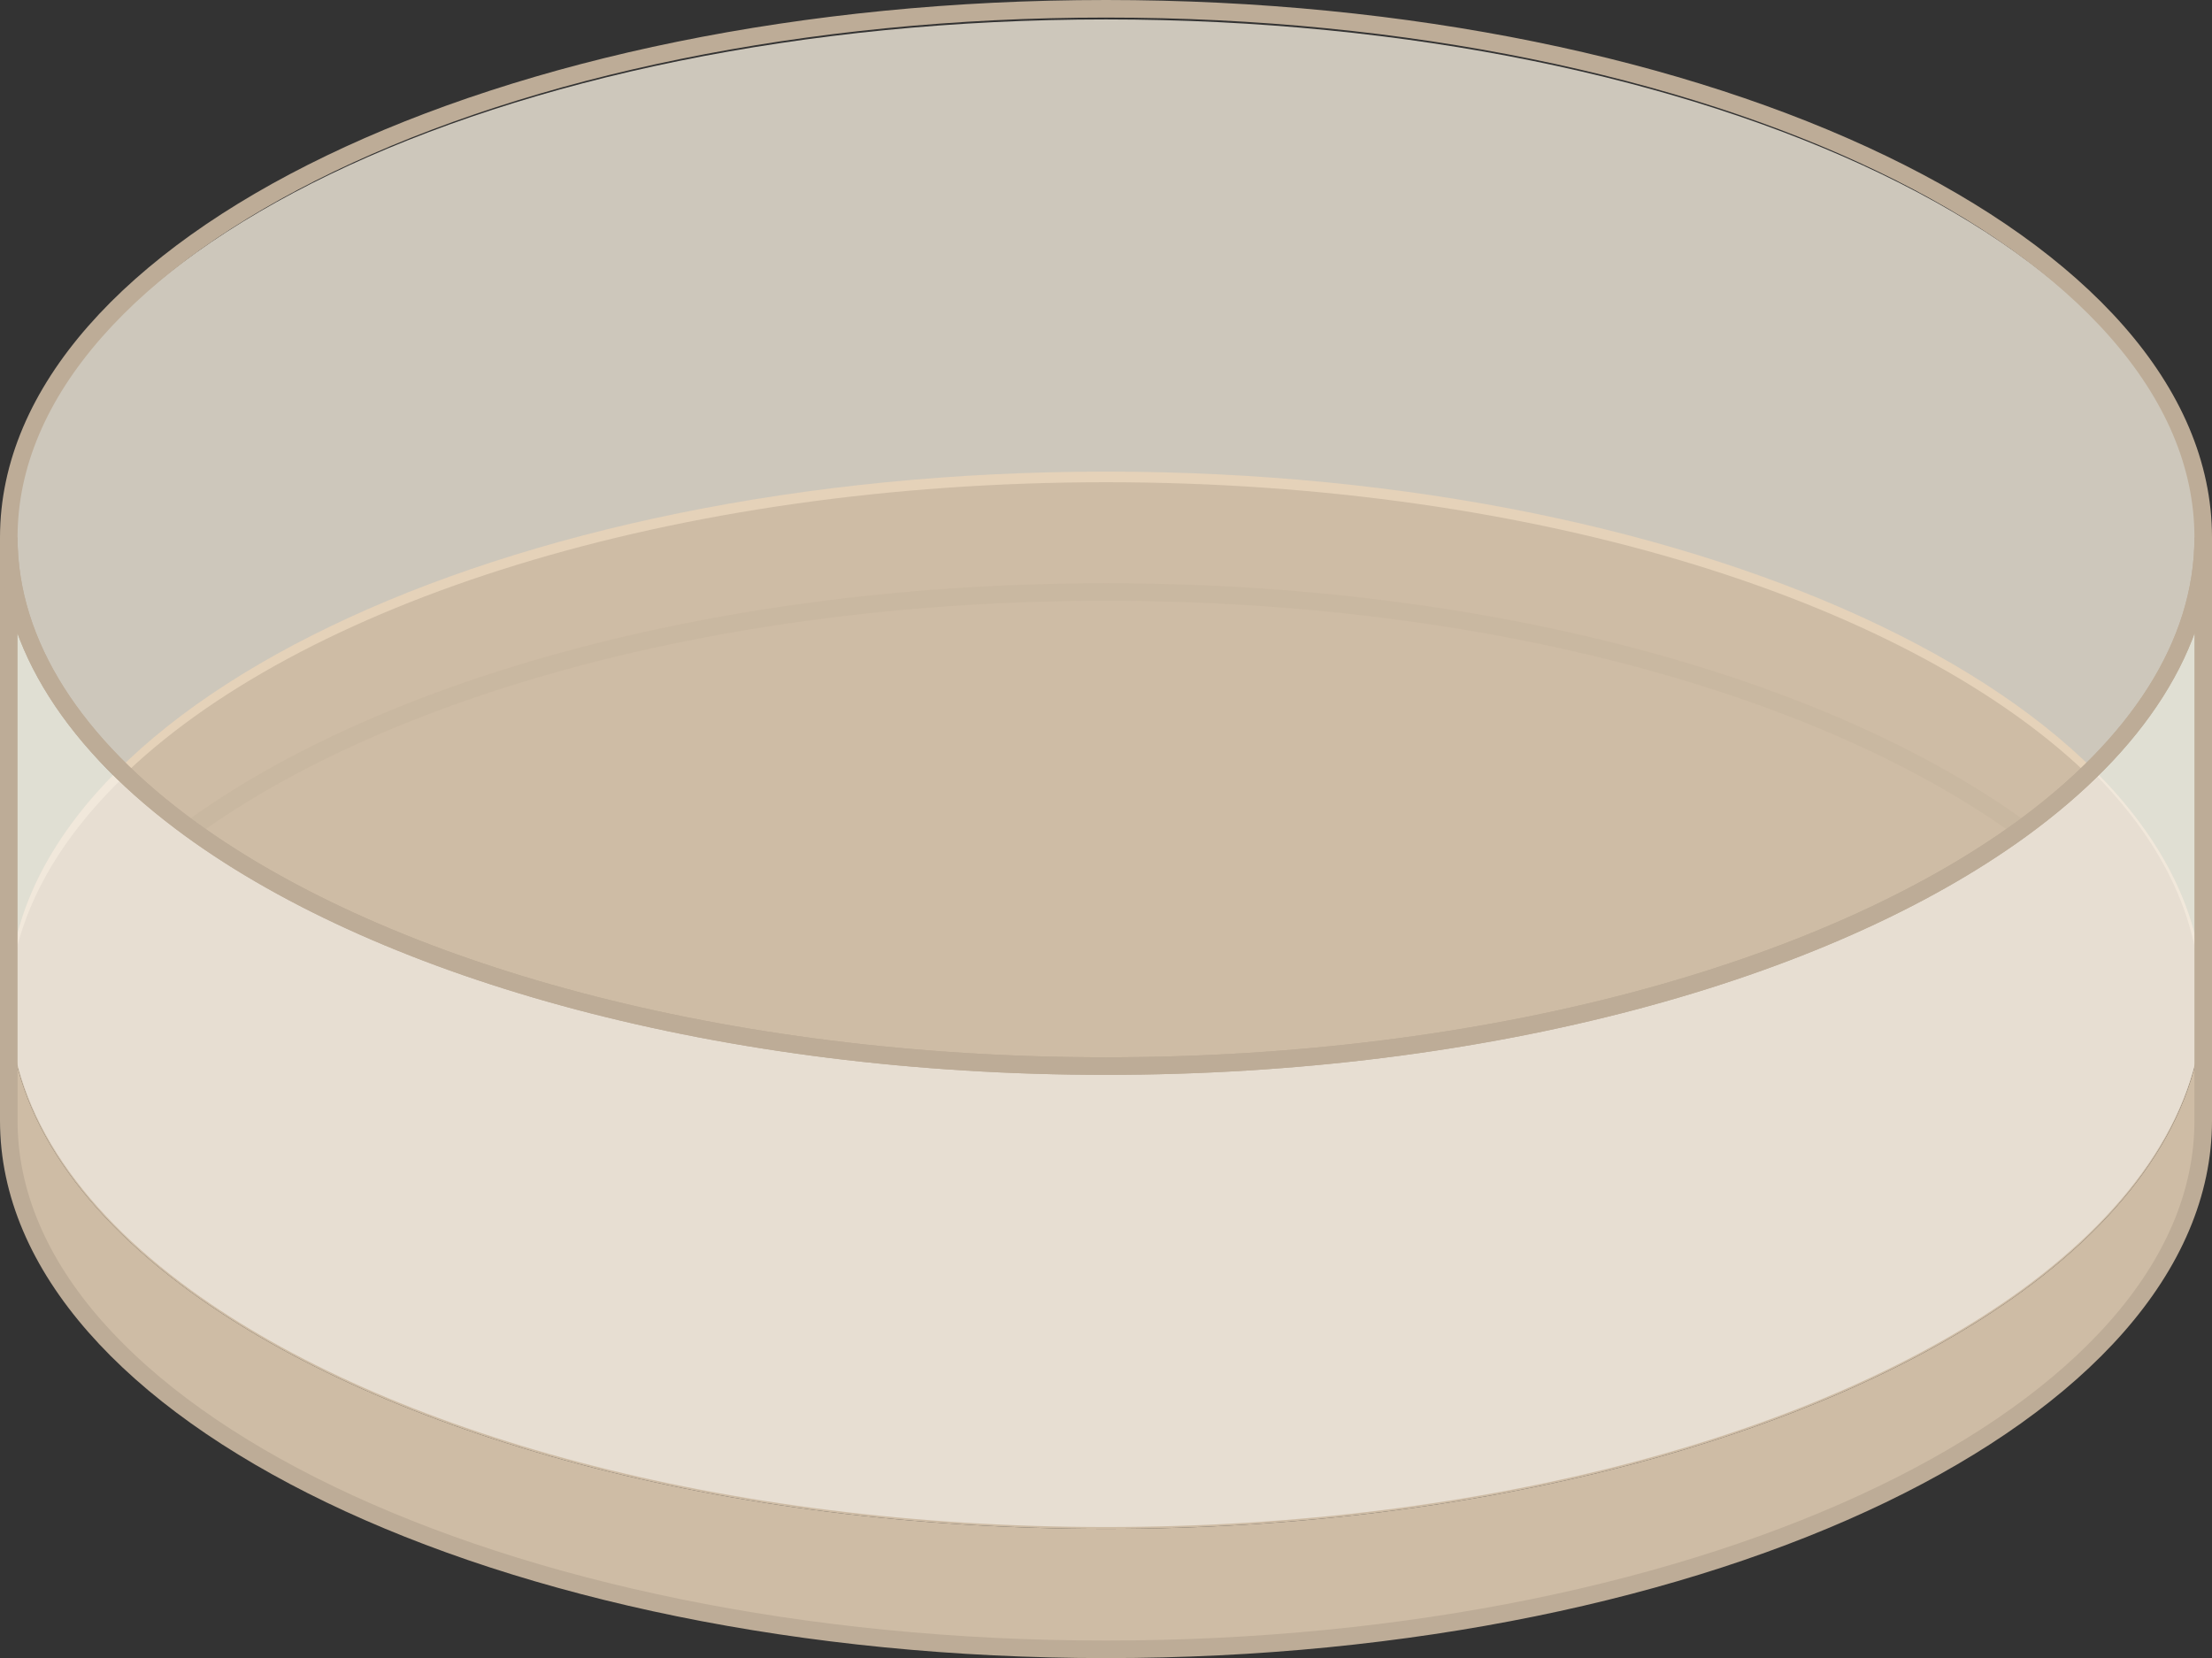 <?xml version="1.0" encoding="UTF-8"?><svg id="Dimensions" xmlns="http://www.w3.org/2000/svg" width="252" height="188.91" viewBox="0 0 252 188.91"><rect x="0" y="0" width="252" height="188.91" fill="#333333" stroke="none"/><path d="M250.649,61.81v52.15c0-9.45-4.52-18.4-12.58-26.36.26-.25.51-.51.76-.77v-.01c.76-.77,1.48-1.54,2.16-2.33v-.01c.47-.52.91-1.05,1.33-1.58.22-.27.43-.54.63-.81.63-.81,1.21-1.62,1.75-2.44.37-.55.72-1.1,1.05-1.65.33-.56.65-1.12.95-1.68.3-.56.58-1.12.85-1.69.29-.61.56-1.22.8-1.83.25-.61.48-1.22.68-1.84.14-.41.27-.82.39-1.24.13-.42.24-.83.34-1.25.11-.42.2-.84.28-1.26.18-.84.32-1.68.41-2.53.01-.02.01-.05.01-.07.03-.25.06-.5.08-.75,0-.02.01-.05,0-.08.06-.58.09-1.18.1-1.77.01-.07.01-.13.01-.2Z" fill="#fefad8" opacity=".7"/><path d="M13.583,89.023c-7.77,7.67-12.26,16.26-12.57,25.34l-.01-51.12c.01.23.02.46.03.69.01.49.05.98.1,1.47.07.85.19,1.68.34,2.52.05.31.11.62.19.93.07.41.17.83.29,1.24.02.11.05.21.08.31.3,1.17.68,2.34,1.14,3.49.15.4.32.81.5,1.21.02.06.05.12.08.19.16.37.33.73.51,1.09.39.83.83,1.65,1.3,2.46.18.32.36.63.56.94.04.07.09.15.13.22.01.02.02.03.03.05.49.79,1.02,1.57,1.57,2.34.25.34.5.68.76,1.02.52.68,1.06,1.36,1.63,2.03.28.33.57.66.87.99.59.67,1.21,1.32,1.85,1.97.2.21.41.42.62.62Z" fill="#fefad8" opacity=".7"/><path d="M251.003,62.443c0,4.6-1.07,9.09-3.1,13.4-2.14,4.54-5.35,8.88-9.49,12.96-20.29-20.05-63-33.86-112.41-33.86-49.4,0-92.12,13.81-112.41,33.86-.21-.2-.42-.41-.62-.62-.64-.65-1.26-1.3-1.85-1.97-.3-.33-.59-.66-.87-.99-.57-.67-1.11-1.35-1.63-2.03-.26-.34-.51-.68-.76-1.02-4.44-6.19-6.85-12.82-6.85-19.73v.58c-.01-.19-.01-.39-.01-.58C1.003,29.183,56.973,2.213,126.003,2.213c69.04,0,125,26.97,125,60.23Z" fill="#f4ecdd" opacity=".8"/><path d="M251,113.96c0,12.28-7.63,23.7-20.72,33.23-22.38,16.27-60.73,27-104.28,27s-81.9-10.73-104.28-27C8.63,137.66,1,126.24,1,113.96c0-33.26,55.97-60.23,125-60.23,69.04,0,125,26.97,125,60.23Z" fill="#e9d3b8" opacity=".85"/><path d="M251.003,113.96v13.72c0,33.26-55.96,60.23-125,60.23C56.973,187.91,1.003,160.94,1.003,127.68v-13.72c0,12.28,7.63,23.7,20.72,33.23,22.38,16.27,60.73,27,104.28,27s81.9-10.73,104.28-27c13.09-9.53,20.72-20.95,20.72-33.23Z" fill="#e9d3b8" opacity=".85"/><path d="M230.28,94.46c-22.38,16.27-60.73,27-104.28,27s-81.9-10.73-104.28-27c22.38-16.28,60.73-27.01,104.28-27.01s81.9,10.73,104.28,27.01Z" fill="none" opacity=".25" stroke="#bdac97" stroke-miterlimit="10" stroke-width="2"/><path d="M1.003,61.016c0,12.28,7.63,23.7,20.72,33.23,22.38,16.27,60.73,27,104.28,27s81.9-10.73,104.28-27c13.09-9.53,20.72-20.95,20.72-33.23v53.31c-.23,12.06-7.83,23.27-20.71,32.65-22.38,16.27-60.73,27-104.28,27s-81.9-10.73-104.28-27C8.643,137.446,1.013,126.026,1.013,113.746l-.01-52.73Z" fill="#fff" opacity=".5"/><path d="M251,61.23v66.45c0,33.26-55.96,60.23-125,60.23C56.97,187.91,1,160.94,1,127.68V61.23c0,12.28,7.63,23.7,20.72,33.23,22.38,16.27,60.73,27,104.28,27s81.9-10.73,104.28-27c13.09-9.53,20.72-20.95,20.72-33.23Z" fill="none" stroke="#bdac97" stroke-miterlimit="10" stroke-width="2"/><path d="M251,61.23c0,12.28-7.63,23.7-20.72,33.23-22.38,16.27-60.73,27-104.28,27s-81.9-10.73-104.28-27C8.63,84.93,1,73.51,1,61.23,1,27.97,56.97,1,126,1c69.04,0,125,26.97,125,60.23Z" fill="none" stroke="#bdac97" stroke-miterlimit="10" stroke-width="2"/></svg>
